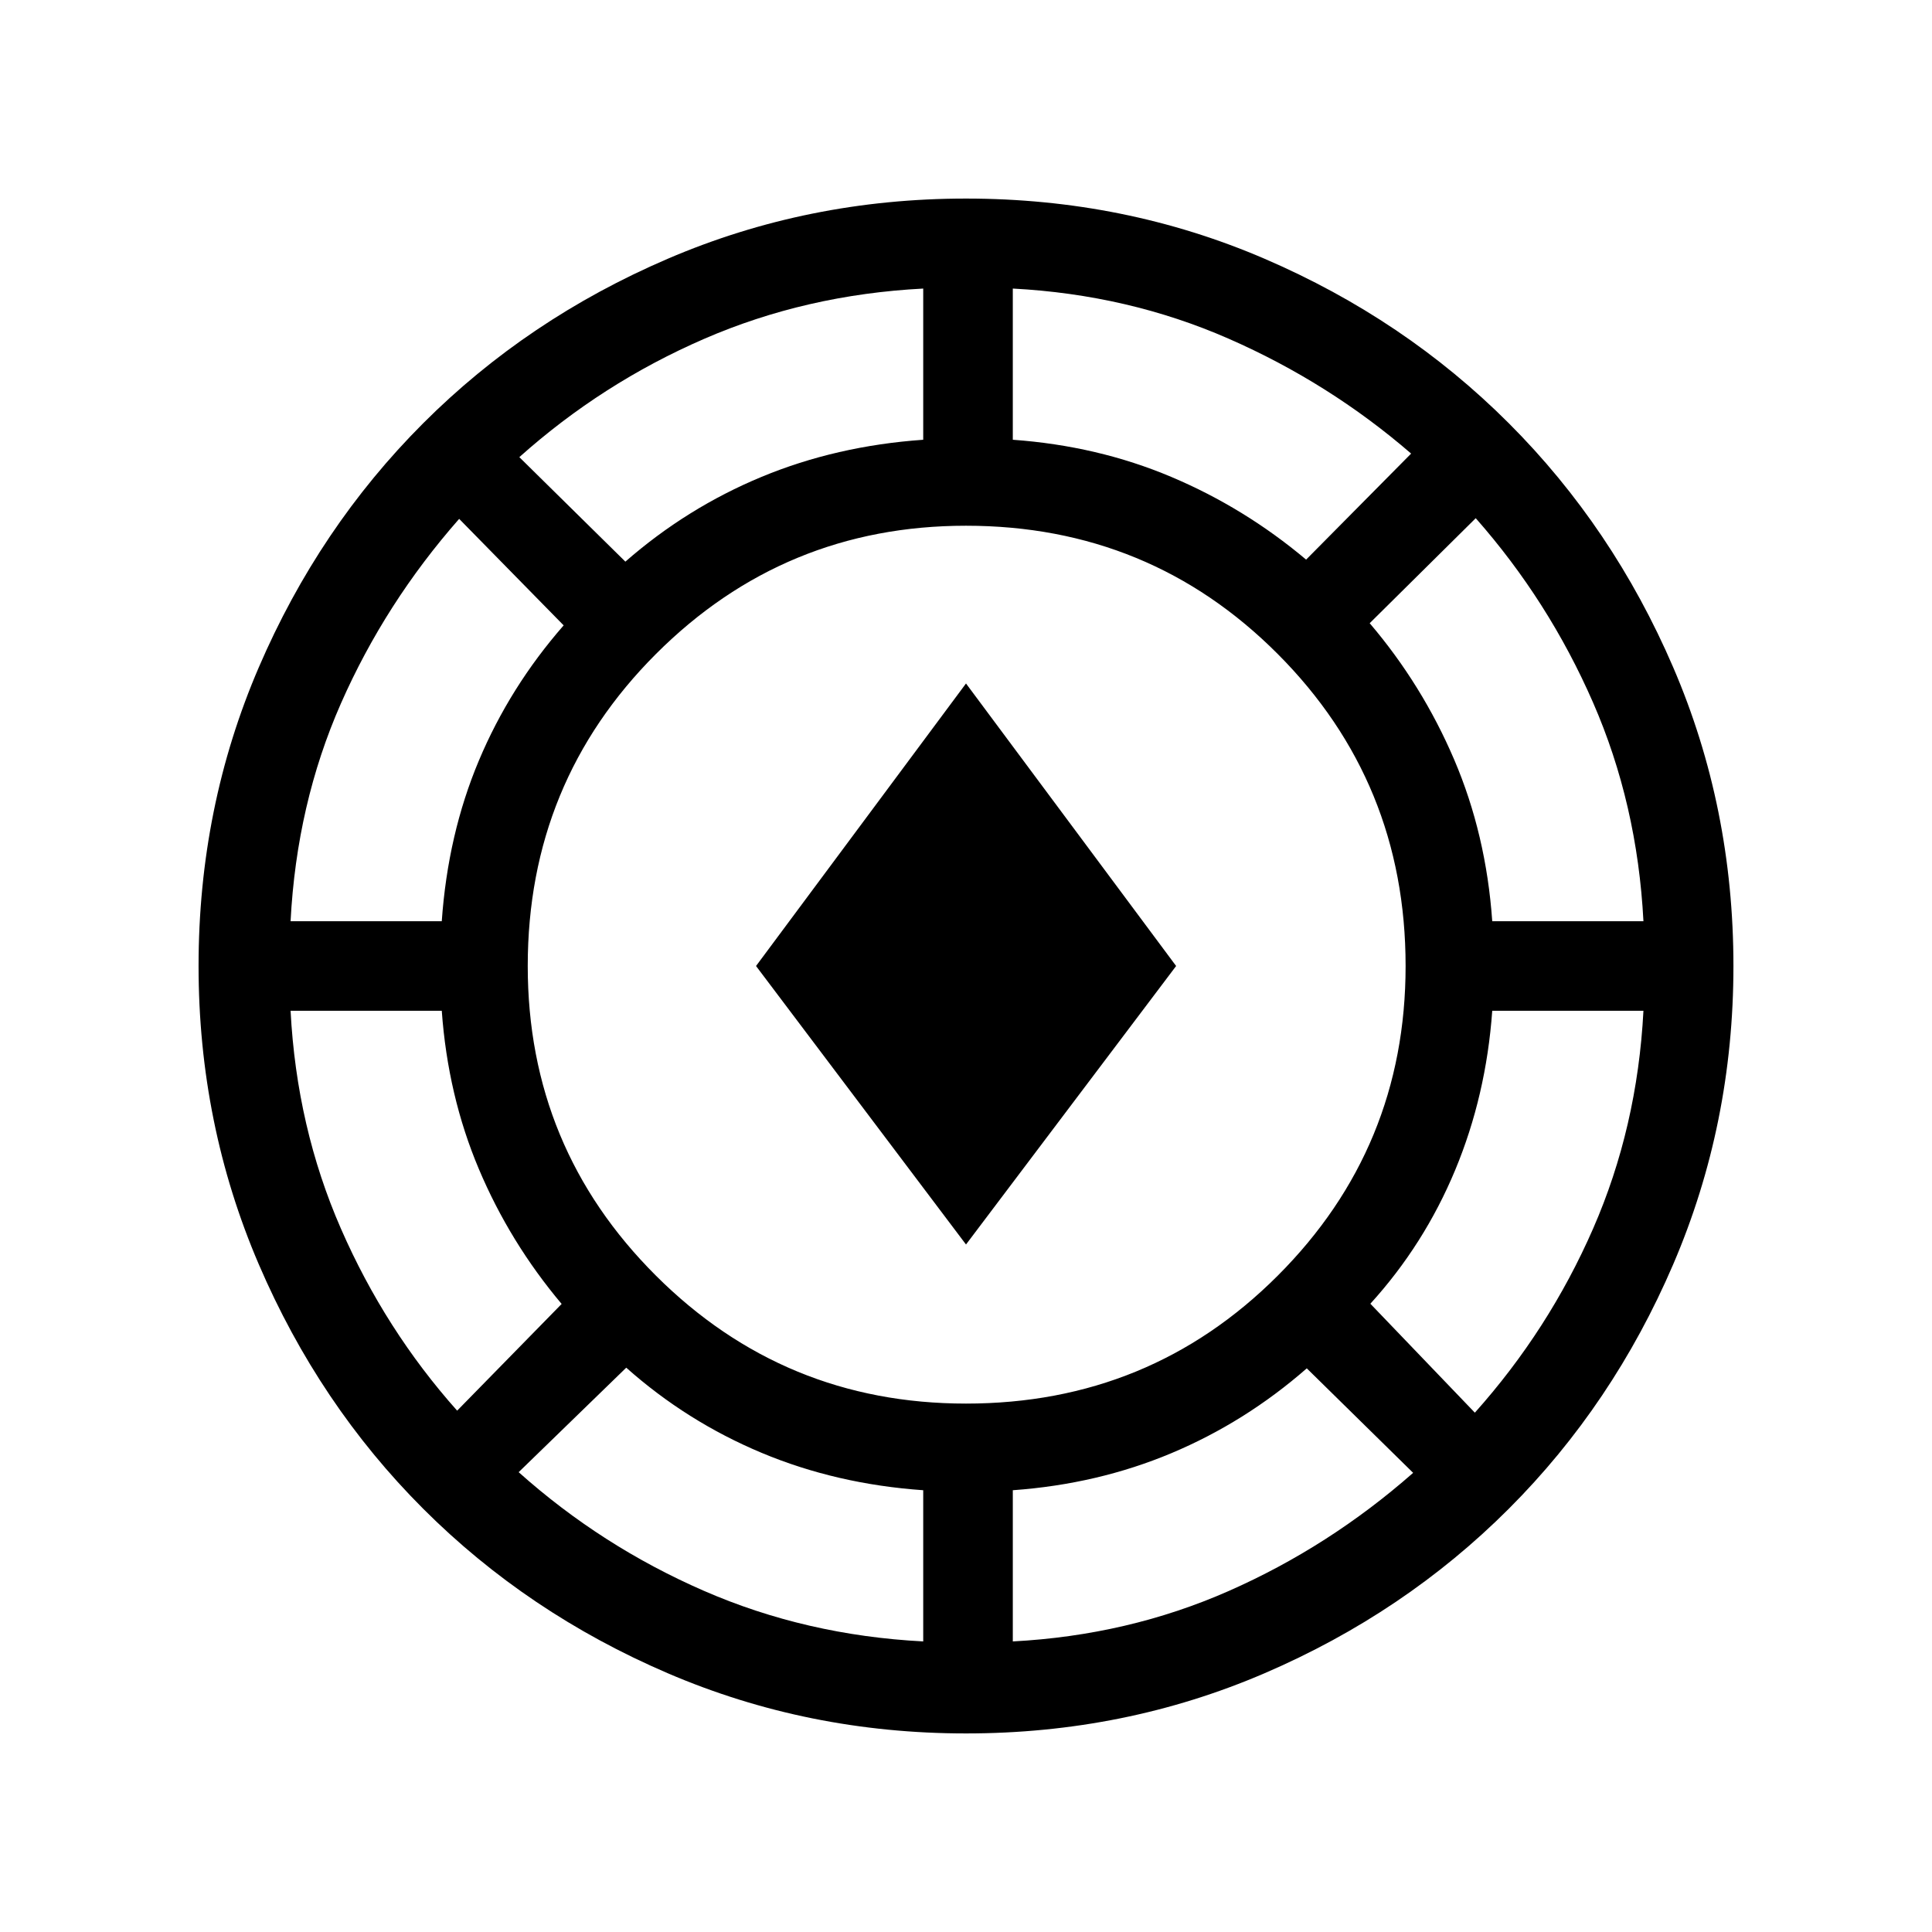 <svg xmlns="http://www.w3.org/2000/svg" height="40" viewBox="0 -960 960 960" width="40"><path d="M480-98.667q-78.538 0-148.231-29.923-69.692-29.923-121.474-81.705-51.782-51.782-81.705-121.474Q98.667-401.462 98.667-480q0-78.872 29.923-148.397 29.923-69.526 81.705-121.308 51.782-51.782 121.474-81.705Q401.462-861.333 480-861.333q78.872 0 148.397 29.923 69.526 29.923 121.308 81.705 51.782 51.782 81.705 121.308Q861.333-558.872 861.333-480q0 78.538-29.923 148.231-29.923 69.692-81.705 121.474-51.782 51.782-121.308 81.705Q558.872-98.667 480-98.667Zm-21.256-45.718v-75.128q-43.154-3.026-80.321-18.59-37.167-15.564-67.243-42.307l-53.462 51.923q41.102 36.744 91.923 58.91 50.821 22.167 109.103 25.192Zm44.512 0q57.282-3.025 107.218-25.025 49.936-22 91.706-58.744l-52.847-51.923q-30.589 26.744-67.256 42.141-36.667 15.397-78.821 18.423v75.128ZM480-262.564q91.333 0 154.885-63.551Q698.436-389.667 698.436-480q0-91.333-63.551-155.051Q571.333-698.769 480-698.769q-90.333 0-154.051 63.718Q262.231-571.333 262.231-480q0 90.333 63.718 153.885Q389.667-262.564 480-262.564Zm252.846 4.513q36.744-41.103 58.744-91.423 22-50.321 25.025-108.27h-75.128q-3.026 42.154-18.423 79.154-15.397 37-42.141 66.41l51.923 54.129Zm-505.692-1 51.923-53.026q-25.744-30.59-41.141-67.051-15.397-36.462-18.423-78.616h-75.128q3.025 57.949 25.025 108.27 22 50.32 57.744 90.423ZM480-341.616 375.667-480 480-620.385 584.41-480 480-341.616Zm-335.615-160.64h75.128q3.026-43.154 18.423-79.782 15.397-36.629 42.141-67.218l-51.923-52.924q-36.744 41.77-58.744 91.706t-25.025 108.218Zm597.102 0h75.128q-3.025-58.282-25.064-108.718-22.038-50.436-58.269-91.539l-52.692 52.18q26.077 30.589 41.974 67.756 15.897 37.167 18.923 80.321ZM310.744-680.923q30.589-26.744 67.718-42.141 37.128-15.397 80.282-18.423v-75.128q-58.282 3.025-108.936 25.025-50.654 22-91.757 58.744l52.693 51.923Zm338.256-1 52.18-52.692q-40.77-35.231-90.706-57.103t-107.218-24.897v75.128q42.154 3.026 78.654 18.423 36.5 15.397 67.09 41.141Z"/></svg>